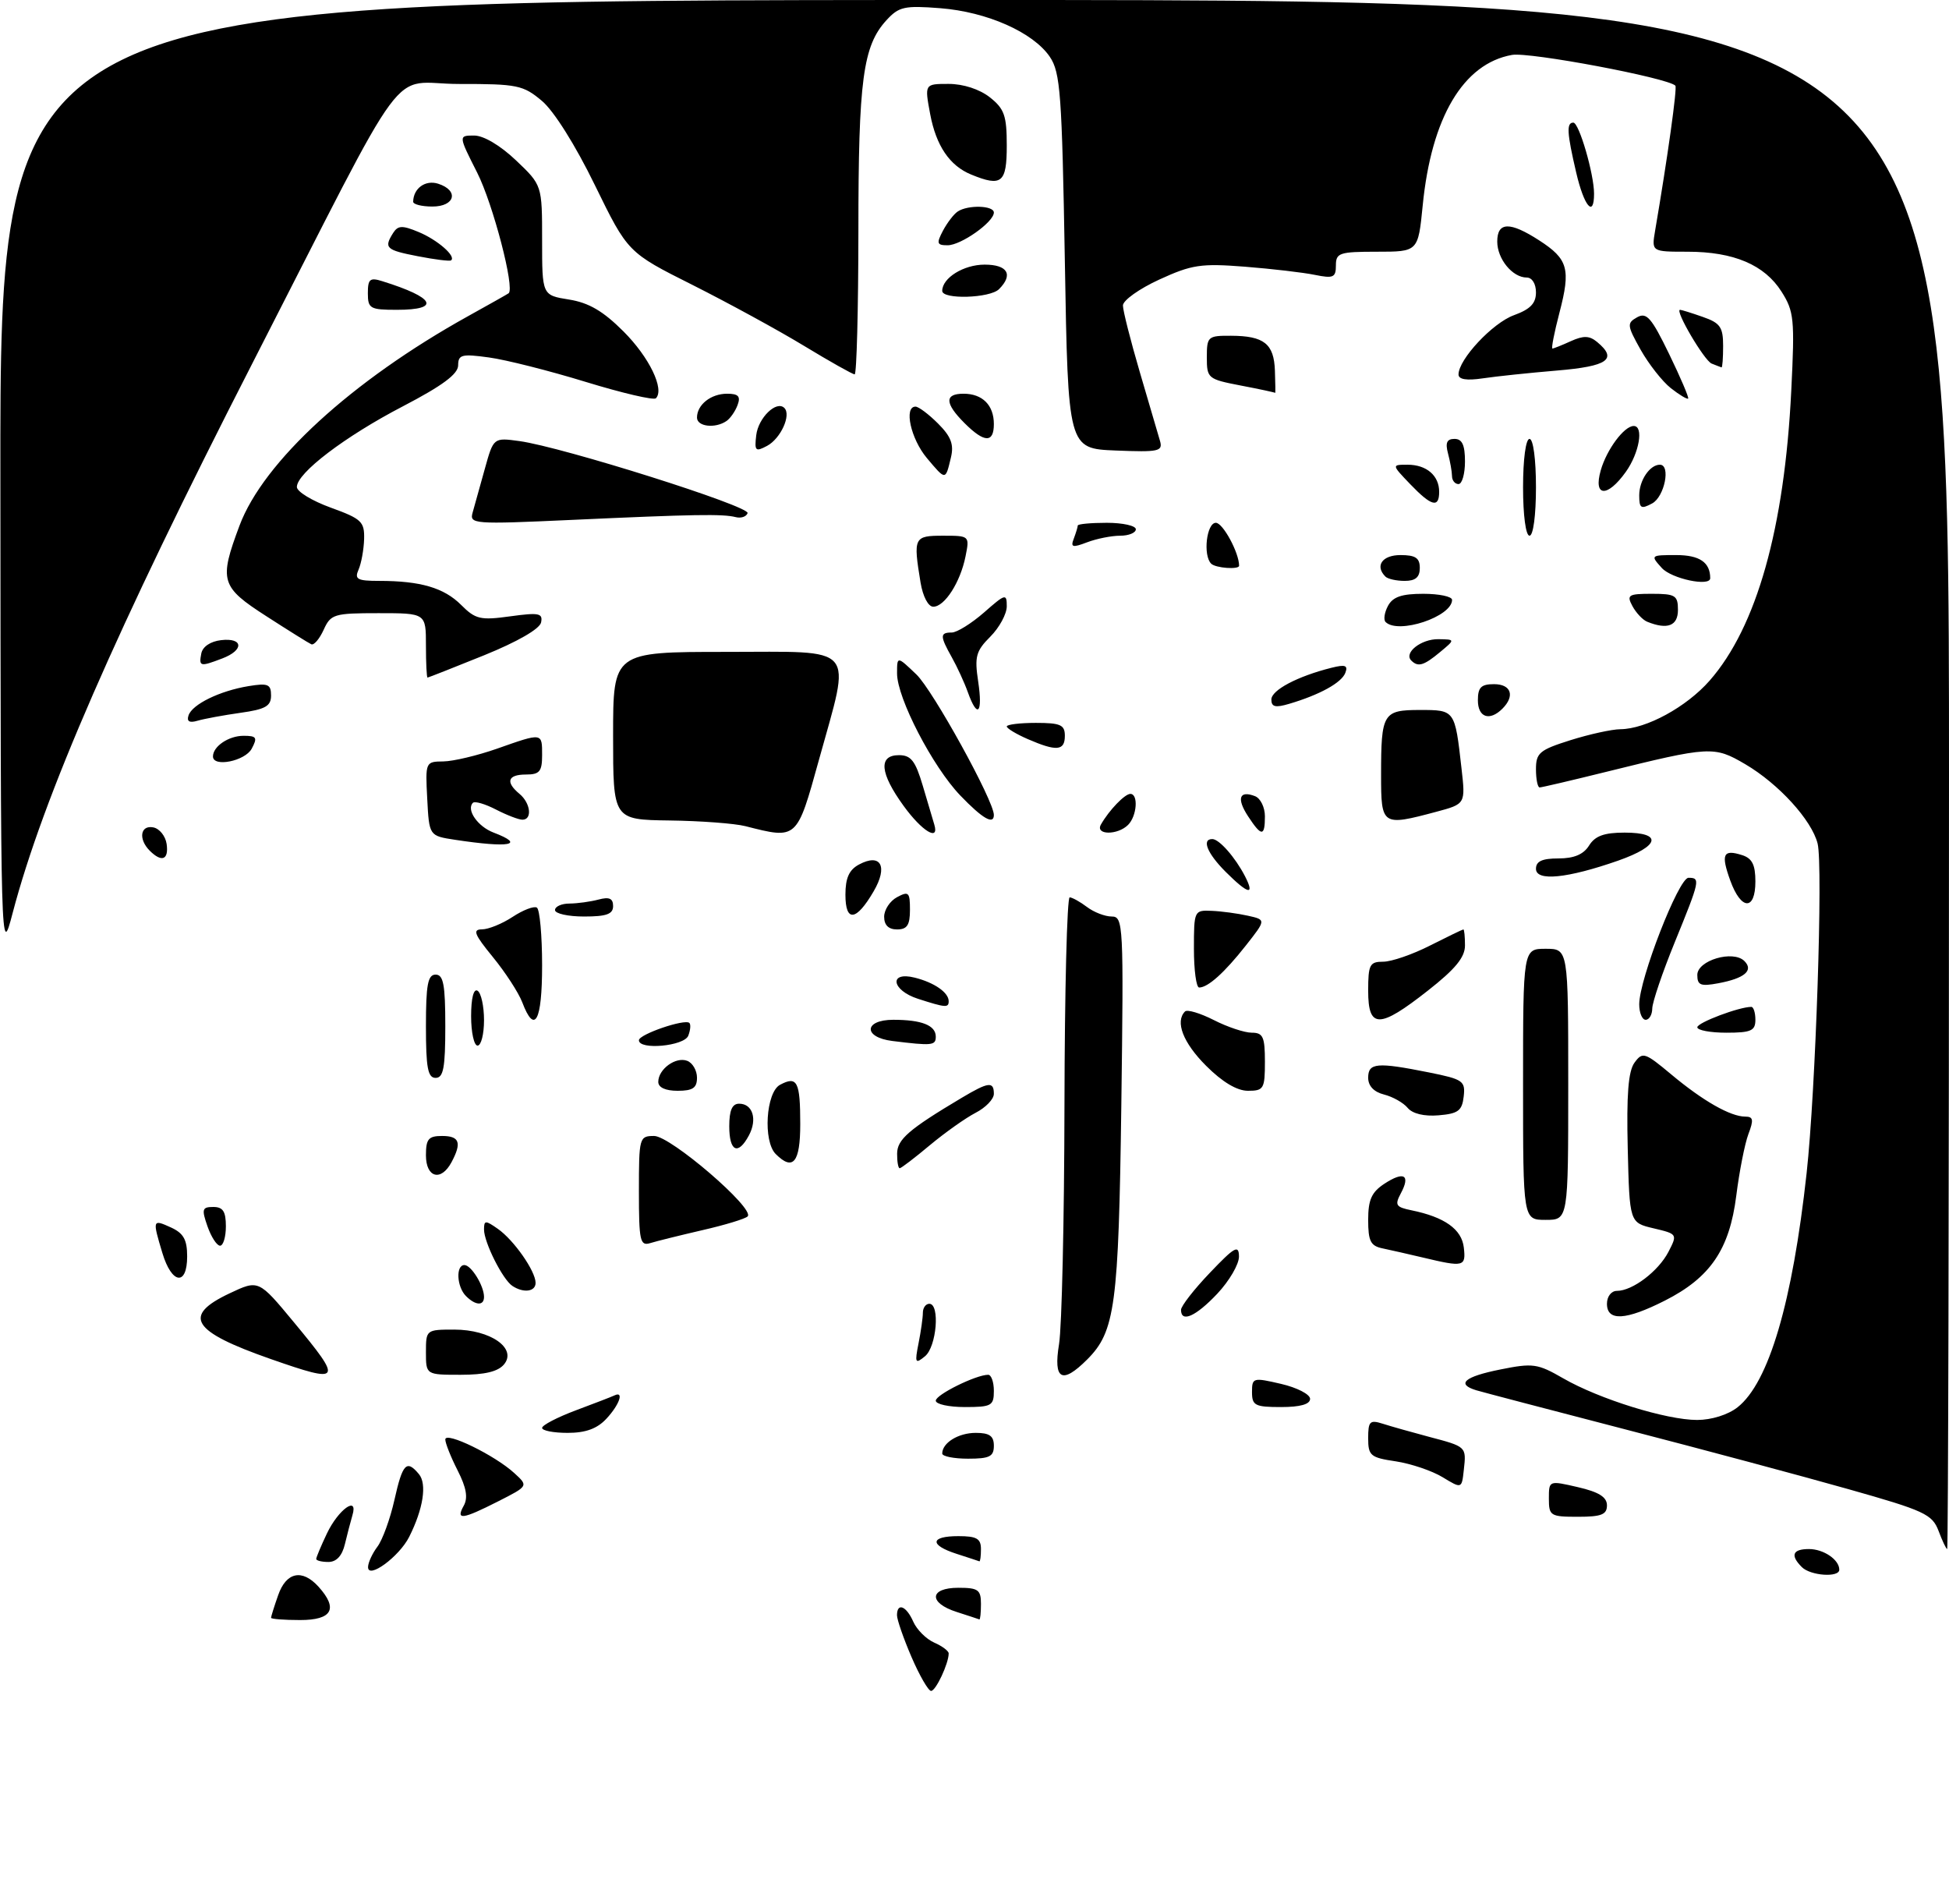 <?xml version="1.0" encoding="UTF-8" standalone="no"?>
<!DOCTYPE svg PUBLIC "-//W3C//DTD SVG 1.1//EN" "http://www.w3.org/Graphics/SVG/1.1/DTD/svg11.dtd" >
<svg xmlns="http://www.w3.org/2000/svg" xmlns:xlink="http://www.w3.org/1999/xlink" version="1.1" viewBox="0 0 302 295">
 <g >
 <path fill="currentColor"
d=" M 141.24 256.73 C 140.00 253.85 138.99 250.94 138.99 250.25 C 139.00 248.24 140.44 248.81 141.51 251.25 C 142.06 252.49 143.51 253.94 144.75 254.49 C 145.99 255.03 147.00 255.79 147.00 256.17 C 147.00 257.73 145.00 262.00 144.27 261.98 C 143.85 261.97 142.48 259.61 141.24 256.73 Z  M 42.00 250.65 C 42.00 250.46 42.49 248.88 43.10 247.15 C 44.35 243.56 46.82 243.04 49.35 245.83 C 52.44 249.25 51.48 251.00 46.50 251.00 C 44.02 251.00 42.00 250.84 42.00 250.65 Z  M 148.25 249.75 C 143.83 248.34 143.99 246.00 148.50 246.00 C 151.57 246.00 152.00 246.31 152.00 248.50 C 152.00 249.88 151.89 250.95 151.75 250.90 C 151.61 250.84 150.04 250.33 148.25 249.75 Z  M 57.03 242.77 C 57.05 242.07 57.71 240.65 58.49 239.62 C 59.27 238.58 60.46 235.32 61.12 232.37 C 62.38 226.74 63.00 226.09 64.92 228.40 C 66.18 229.92 65.58 233.79 63.41 238.10 C 61.86 241.19 56.98 244.76 57.03 242.77 Z  M 279.20 242.80 C 277.37 240.97 277.76 240.00 280.30 240.00 C 282.57 240.00 285.00 241.65 285.00 243.20 C 285.00 244.45 280.54 244.14 279.20 242.80 Z  M 49.00 241.53 C 49.00 241.28 49.75 239.50 50.66 237.58 C 52.44 233.85 55.54 231.64 54.61 234.76 C 54.33 235.72 53.80 237.74 53.44 239.25 C 53.01 241.05 52.13 242.00 50.89 242.00 C 49.85 242.00 49.00 241.79 49.00 241.53 Z  M 148.25 240.75 C 143.98 239.38 144.11 238.00 148.50 238.00 C 151.33 238.00 152.00 238.38 152.00 240.00 C 152.00 241.10 151.89 241.95 151.75 241.90 C 151.61 241.84 150.04 241.33 148.25 240.75 Z  M 300.38 237.18 C 299.40 234.61 298.20 234.05 286.41 230.72 C 279.31 228.71 263.82 224.56 252.00 221.50 C 240.18 218.43 229.71 215.69 228.75 215.40 C 225.59 214.44 226.91 213.29 232.47 212.18 C 237.53 211.16 238.25 211.26 242.22 213.55 C 247.79 216.76 258.21 220.00 262.97 220.00 C 265.19 220.00 267.75 219.20 269.23 218.04 C 274.08 214.22 277.74 201.81 279.94 181.74 C 281.34 169.01 282.50 134.11 281.64 130.69 C 280.72 127.05 275.60 121.44 270.43 118.40 C 265.58 115.56 265.00 115.60 248.82 119.60 C 243.49 120.92 238.88 122.00 238.57 122.00 C 238.26 122.00 238.00 120.73 238.00 119.18 C 238.00 116.65 238.55 116.19 243.34 114.68 C 246.27 113.76 249.76 112.99 251.09 112.98 C 255.08 112.94 261.31 109.55 264.91 105.45 C 272.20 97.14 276.51 81.84 277.56 60.50 C 278.11 49.46 277.99 48.24 276.05 45.19 C 273.42 41.03 268.64 39.00 261.49 39.00 C 255.91 39.00 255.91 39.00 256.46 35.75 C 258.39 24.46 259.91 13.58 259.60 13.27 C 258.38 12.05 236.98 8.02 234.28 8.51 C 226.74 9.85 221.79 18.20 220.45 31.83 C 219.74 39.00 219.74 39.00 213.37 39.00 C 207.54 39.00 207.00 39.18 207.00 41.12 C 207.00 42.99 206.61 43.17 203.75 42.59 C 201.96 42.22 197.08 41.65 192.89 41.32 C 186.10 40.79 184.67 41.00 179.64 43.31 C 176.54 44.73 174.00 46.54 174.00 47.33 C 174.00 48.13 175.18 52.76 176.61 57.64 C 178.05 62.51 179.46 67.31 179.74 68.30 C 180.21 69.93 179.58 70.07 172.88 69.80 C 165.50 69.50 165.50 69.50 165.00 40.50 C 164.55 14.54 164.31 11.22 162.67 8.80 C 160.09 5.01 152.96 1.84 145.69 1.27 C 140.13 0.84 139.28 1.03 137.35 3.14 C 133.71 7.12 133.01 12.36 133.01 35.75 C 133.00 47.99 132.74 58.00 132.43 58.00 C 132.12 58.00 128.60 56.02 124.61 53.60 C 120.63 51.18 112.85 46.94 107.33 44.16 C 97.28 39.12 97.28 39.12 92.18 28.69 C 89.16 22.49 85.82 17.18 83.97 15.63 C 81.07 13.19 80.16 13.00 71.17 13.01 C 59.99 13.02 64.14 7.40 39.00 56.50 C 18.12 97.28 6.64 123.60 1.95 141.49 C 0.12 148.48 0.11 148.26 0.06 74.25 C 0.00 0.00 0.00 0.00 151.00 0.00 C 302.00 0.00 302.00 0.00 302.00 120.00 C 302.00 186.00 301.87 240.00 301.72 240.00 C 301.56 240.00 300.96 238.73 300.38 237.18 Z  M 71.86 233.28 C 72.54 232.06 72.27 230.49 70.91 227.82 C 69.86 225.76 69.00 223.60 69.00 223.02 C 69.00 221.73 76.67 225.46 79.69 228.23 C 81.88 230.23 81.88 230.23 77.19 232.61 C 71.61 235.44 70.58 235.57 71.86 233.28 Z  M 240.00 232.18 C 240.00 229.37 240.00 229.37 244.50 230.41 C 247.75 231.16 249.00 231.95 249.00 233.23 C 249.00 234.66 248.14 235.00 244.50 235.00 C 240.23 235.00 240.00 234.85 240.00 232.18 Z  M 223.52 228.86 C 221.89 227.87 218.63 226.77 216.27 226.41 C 212.35 225.83 212.00 225.53 212.00 222.82 C 212.00 220.21 212.26 219.95 214.25 220.58 C 215.49 220.98 218.68 221.88 221.35 222.59 C 227.26 224.15 227.22 224.11 226.82 227.74 C 226.50 230.67 226.50 230.67 223.52 228.86 Z  M 146.00 225.20 C 146.00 223.54 148.50 222.00 151.20 222.00 C 153.33 222.00 154.00 222.48 154.00 224.00 C 154.00 225.67 153.33 226.00 150.00 226.00 C 147.80 226.00 146.00 225.64 146.00 225.20 Z  M 84.00 221.23 C 84.00 220.81 86.36 219.58 89.25 218.50 C 92.14 217.42 94.84 216.38 95.25 216.18 C 96.73 215.49 95.96 217.67 93.96 219.81 C 92.53 221.35 90.75 222.00 87.96 222.00 C 85.78 222.00 84.00 221.66 84.00 221.23 Z  M 145.00 217.01 C 145.00 216.08 151.24 213.00 153.12 213.00 C 153.60 213.00 154.00 214.12 154.00 215.50 C 154.00 217.80 153.63 218.00 149.50 218.00 C 147.03 218.00 145.00 217.56 145.00 217.01 Z  M 194.00 215.68 C 194.00 213.45 194.16 213.40 198.50 214.41 C 200.97 214.98 203.00 216.03 203.00 216.73 C 203.00 217.57 201.48 218.00 198.50 218.00 C 194.46 218.00 194.00 217.76 194.00 215.68 Z  M 41.95 210.56 C 29.69 206.27 28.19 203.87 35.58 200.38 C 40.07 198.26 40.07 198.26 45.53 204.85 C 53.18 214.07 52.97 214.41 41.95 210.56 Z  M 66.00 209.50 C 66.00 206.03 66.04 206.00 70.39 206.00 C 76.00 206.00 80.15 208.90 78.10 211.39 C 77.17 212.51 75.11 213.00 71.38 213.00 C 66.00 213.00 66.00 213.00 66.00 209.50 Z  M 164.10 208.25 C 164.53 205.64 164.91 188.99 164.94 171.25 C 164.97 153.51 165.34 139.01 165.75 139.03 C 166.16 139.05 167.37 139.72 168.44 140.53 C 169.51 141.34 171.23 142.00 172.26 142.00 C 174.06 142.00 174.12 143.17 173.75 171.25 C 173.33 202.29 172.80 206.29 168.46 210.63 C 164.56 214.53 163.19 213.79 164.10 208.25 Z  M 142.33 208.12 C 142.70 206.27 143.00 204.13 143.00 203.38 C 143.00 202.62 143.45 202.00 144.00 202.00 C 145.68 202.00 145.13 208.65 143.33 210.13 C 141.82 211.37 141.72 211.19 142.33 208.12 Z  M 183.00 202.94 C 183.00 202.36 185.01 199.77 187.48 197.19 C 191.32 193.16 191.96 192.81 191.98 194.68 C 191.99 195.88 190.48 198.46 188.63 200.43 C 185.30 203.96 183.00 204.99 183.00 202.94 Z  M 249.00 202.00 C 249.00 200.87 249.67 200.00 250.54 200.00 C 252.96 200.00 256.97 196.96 258.53 193.95 C 259.94 191.22 259.92 191.18 256.23 190.31 C 252.50 189.43 252.50 189.43 252.22 177.95 C 252.02 169.60 252.30 165.97 253.27 164.64 C 254.52 162.93 254.86 163.04 258.97 166.47 C 263.86 170.56 268.14 173.00 270.43 173.00 C 271.67 173.00 271.76 173.50 270.92 175.70 C 270.36 177.19 269.51 181.49 269.04 185.24 C 267.99 193.58 265.02 197.94 257.97 201.51 C 251.91 204.58 249.00 204.74 249.00 202.00 Z  M 72.20 200.80 C 70.77 199.37 70.60 196.00 71.96 196.00 C 73.02 196.00 75.00 199.22 75.00 200.93 C 75.00 202.35 73.69 202.29 72.20 200.80 Z  M 79.39 199.23 C 77.89 198.24 75.00 192.49 75.00 190.49 C 75.00 189.05 75.22 189.04 77.14 190.39 C 79.63 192.13 82.98 196.93 82.99 198.75 C 83.00 200.13 81.12 200.38 79.39 199.23 Z  M 25.16 194.13 C 23.60 188.95 23.63 188.87 26.50 190.18 C 28.44 191.07 29.00 192.07 29.00 194.66 C 29.00 199.30 26.61 198.97 25.16 194.13 Z  M 220.50 194.84 C 218.30 194.32 215.49 193.68 214.25 193.42 C 212.37 193.04 212.00 192.30 212.00 189.00 C 212.00 185.87 212.53 184.70 214.53 183.39 C 217.54 181.42 218.59 182.04 217.06 184.89 C 216.09 186.71 216.28 187.02 218.73 187.52 C 223.85 188.57 226.49 190.45 226.82 193.28 C 227.16 196.27 226.83 196.35 220.50 194.84 Z  M 32.15 190.00 C 31.22 187.34 31.32 187.00 33.05 187.00 C 34.55 187.00 35.00 187.69 35.00 190.00 C 35.00 191.65 34.59 193.00 34.10 193.00 C 33.60 193.00 32.73 191.65 32.15 190.00 Z  M 99.00 184.57 C 99.00 176.23 99.06 176.00 101.36 176.00 C 103.91 176.00 117.01 187.26 115.85 188.46 C 115.50 188.83 112.35 189.79 108.85 190.59 C 105.36 191.40 101.71 192.30 100.75 192.60 C 99.18 193.08 99.00 192.26 99.00 184.57 Z  M 236.00 168.00 C 236.00 147.00 236.00 147.00 239.50 147.00 C 243.00 147.00 243.00 147.00 243.00 168.00 C 243.00 189.00 243.00 189.00 239.50 189.00 C 236.00 189.00 236.00 189.00 236.00 168.00 Z  M 66.00 179.00 C 66.00 176.47 66.39 176.00 68.50 176.00 C 71.21 176.00 71.58 177.04 69.96 180.07 C 68.34 183.10 66.00 182.47 66.00 179.00 Z  M 139.01 178.75 C 139.01 176.54 140.82 174.97 149.00 170.10 C 153.16 167.62 154.00 167.51 154.00 169.47 C 154.00 170.29 152.73 171.61 151.17 172.41 C 149.61 173.22 146.42 175.48 144.07 177.44 C 141.73 179.40 139.63 181.00 139.41 181.00 C 139.18 181.00 139.00 179.99 139.01 178.75 Z  M 120.20 178.80 C 118.21 176.81 118.68 169.24 120.87 168.07 C 123.53 166.65 124.00 167.57 124.00 174.17 C 124.00 180.11 122.88 181.48 120.20 178.80 Z  M 113.00 174.50 C 113.00 172.02 113.45 171.00 114.53 171.00 C 116.64 171.00 117.38 173.42 116.04 175.92 C 114.36 179.06 113.00 178.42 113.00 174.50 Z  M 218.12 171.65 C 217.46 170.85 215.81 169.92 214.46 169.58 C 212.88 169.18 212.00 168.25 212.00 166.98 C 212.00 164.66 213.35 164.54 221.39 166.15 C 226.71 167.22 227.08 167.47 226.80 169.90 C 226.55 172.09 225.94 172.55 222.91 172.80 C 220.68 172.99 218.87 172.55 218.12 171.65 Z  M 102.00 167.62 C 102.00 165.65 104.71 163.67 106.49 164.36 C 107.32 164.68 108.00 165.85 108.00 166.97 C 108.00 168.56 107.35 169.00 105.00 169.00 C 103.12 169.00 102.00 168.49 102.00 167.62 Z  M 186.88 165.12 C 183.32 161.56 182.05 158.28 183.62 156.71 C 183.97 156.37 185.97 156.97 188.08 158.04 C 190.19 159.12 192.84 160.00 193.96 160.00 C 195.71 160.00 196.00 160.64 196.00 164.50 C 196.00 168.69 195.82 169.00 193.38 169.00 C 191.67 169.00 189.41 167.65 186.88 165.12 Z  M 66.00 159.00 C 66.00 152.56 66.29 151.00 67.50 151.00 C 68.71 151.00 69.00 152.56 69.00 159.00 C 69.00 165.44 68.71 167.00 67.50 167.00 C 66.29 167.00 66.00 165.44 66.00 159.00 Z  M 73.00 157.44 C 73.00 154.66 73.39 153.12 74.00 153.50 C 74.55 153.84 75.00 155.89 75.00 158.06 C 75.00 160.23 74.55 162.00 74.00 162.00 C 73.45 162.00 73.00 159.95 73.00 157.44 Z  M 99.00 161.17 C 99.00 160.25 106.14 157.81 106.82 158.49 C 107.06 158.72 106.98 159.61 106.65 160.46 C 106.03 162.08 99.00 162.73 99.00 161.17 Z  M 138.25 161.28 C 133.72 160.71 133.86 158.00 138.42 158.00 C 142.82 158.00 145.00 158.86 145.00 160.61 C 145.00 161.99 144.46 162.05 138.25 161.28 Z  M 263.00 159.16 C 263.00 158.44 269.47 156.00 271.37 156.00 C 271.71 156.00 272.00 156.90 272.00 158.00 C 272.00 159.70 271.33 160.00 267.50 160.00 C 265.02 160.00 263.00 159.62 263.00 159.16 Z  M 80.92 155.28 C 80.35 153.79 78.30 150.64 76.37 148.28 C 73.49 144.76 73.19 144.00 74.68 143.99 C 75.68 143.99 77.82 143.12 79.44 142.05 C 81.05 140.99 82.74 140.34 83.19 140.62 C 83.63 140.89 84.00 144.92 84.00 149.56 C 84.00 158.24 82.85 160.37 80.92 155.28 Z  M 212.00 153.50 C 212.00 149.45 212.24 149.00 214.33 149.00 C 215.61 149.00 218.87 147.88 221.58 146.50 C 224.29 145.13 226.61 144.01 226.75 144.00 C 226.89 144.00 227.00 145.12 227.00 146.49 C 227.00 148.32 225.50 150.15 221.25 153.48 C 213.71 159.41 212.00 159.41 212.00 153.50 Z  M 254.00 155.60 C 254.00 151.70 260.12 136.00 261.63 136.00 C 263.51 136.00 263.43 136.36 259.50 146.00 C 257.59 150.68 256.03 155.29 256.02 156.25 C 256.01 157.21 255.55 158.00 255.00 158.00 C 254.45 158.00 254.00 156.92 254.00 155.60 Z  M 142.25 154.75 C 138.14 153.43 137.68 150.45 141.74 151.47 C 144.78 152.23 147.00 153.78 147.00 155.12 C 147.00 156.16 146.53 156.13 142.25 154.75 Z  M 185.00 147.00 C 185.00 141.09 185.04 141.00 187.75 141.12 C 189.26 141.18 191.78 141.52 193.34 141.87 C 196.19 142.50 196.19 142.50 193.04 146.50 C 189.75 150.68 187.18 153.00 185.81 153.00 C 185.36 153.00 185.00 150.30 185.00 147.00 Z  M 263.00 151.05 C 263.00 148.79 268.55 147.15 270.30 148.90 C 271.76 150.36 270.33 151.58 266.25 152.34 C 263.51 152.85 263.00 152.65 263.00 151.05 Z  M 137.00 142.04 C 137.00 140.95 137.90 139.59 139.00 139.00 C 140.80 138.04 141.00 138.24 141.00 140.96 C 141.00 143.33 140.56 144.00 139.00 144.00 C 137.68 144.00 137.00 143.33 137.00 142.04 Z  M 86.00 141.00 C 86.00 140.45 87.01 139.99 88.25 139.99 C 89.49 139.98 91.51 139.70 92.75 139.37 C 94.40 138.93 95.00 139.19 95.00 140.38 C 95.00 141.63 93.98 142.00 90.50 142.00 C 88.03 142.00 86.00 141.55 86.00 141.00 Z  M 131.00 138.62 C 131.00 136.03 131.57 134.76 133.11 133.94 C 136.49 132.13 137.63 134.24 135.37 138.10 C 132.67 142.74 131.00 142.93 131.00 138.62 Z  M 268.11 136.43 C 266.63 132.34 267.00 131.55 269.92 132.48 C 271.49 132.97 272.00 133.97 272.00 136.57 C 272.00 141.13 269.78 141.05 268.11 136.43 Z  M 189.92 135.08 C 187.06 132.22 186.16 130.00 187.85 130.00 C 188.91 130.00 191.39 132.81 192.91 135.75 C 194.49 138.82 193.42 138.57 189.92 135.08 Z  M 238.00 134.61 C 238.00 133.44 238.95 133.00 241.49 133.00 C 243.90 133.00 245.37 132.38 246.23 131.00 C 247.16 129.51 248.56 129.00 251.74 129.00 C 257.67 129.00 257.19 131.07 250.74 133.34 C 242.84 136.10 238.00 136.58 238.00 134.61 Z  M 23.20 131.80 C 21.41 130.01 21.74 127.80 23.75 128.19 C 24.71 128.37 25.64 129.53 25.82 130.76 C 26.17 133.22 25.06 133.66 23.20 131.80 Z  M 70.50 130.11 C 66.50 129.50 66.50 129.50 66.20 123.75 C 65.90 118.05 65.93 118.00 68.70 117.97 C 70.24 117.95 73.97 117.06 77.00 116.00 C 84.10 113.50 84.00 113.49 84.00 117.00 C 84.00 119.53 83.61 120.00 81.50 120.00 C 78.67 120.00 78.28 121.16 80.50 123.00 C 82.22 124.43 82.51 127.00 80.95 127.00 C 80.37 127.00 78.53 126.29 76.86 125.43 C 75.18 124.56 73.58 124.09 73.28 124.38 C 72.21 125.45 74.02 128.06 76.47 128.99 C 81.54 130.92 78.97 131.40 70.50 130.11 Z  M 115.50 128.00 C 113.85 127.58 108.56 127.18 103.75 127.12 C 95.00 127.00 95.00 127.00 95.00 114.00 C 95.00 101.00 95.00 101.00 112.50 101.00 C 133.08 101.00 131.90 99.63 126.89 117.75 C 123.46 130.13 123.55 130.05 115.50 128.00 Z  M 140.01 124.85 C 136.33 119.78 136.08 117.00 139.29 117.00 C 141.16 117.00 141.84 117.87 142.99 121.75 C 143.77 124.36 144.57 127.06 144.77 127.75 C 145.58 130.44 142.86 128.79 140.01 124.85 Z  M 170.59 127.75 C 171.85 125.53 174.29 123.00 175.15 123.00 C 176.42 123.00 176.17 126.43 174.80 127.80 C 173.17 129.43 169.66 129.39 170.59 127.75 Z  M 193.39 126.47 C 191.58 123.71 192.03 122.41 194.46 123.35 C 195.31 123.67 196.00 125.08 196.00 126.47 C 196.00 129.65 195.47 129.65 193.39 126.47 Z  M 148.80 123.25 C 144.51 118.78 139.00 108.15 139.00 104.34 C 139.00 101.63 139.00 101.63 142.00 104.50 C 144.56 106.95 154.00 124.07 154.00 126.26 C 154.00 127.85 152.25 126.84 148.80 123.25 Z  M 214.00 120.08 C 214.00 110.48 214.29 110.00 220.04 110.00 C 225.45 110.00 225.44 109.98 226.46 119.03 C 227.09 124.56 227.09 124.56 222.53 125.78 C 214.14 128.02 214.00 127.93 214.00 120.08 Z  M 33.00 117.20 C 33.00 115.64 35.43 114.00 37.74 114.00 C 39.76 114.00 39.93 114.27 39.00 116.00 C 37.97 117.92 33.00 118.92 33.00 117.20 Z  M 159.25 114.51 C 157.46 113.73 156.00 112.85 156.00 112.55 C 156.00 112.25 158.03 112.00 160.50 112.00 C 164.33 112.00 165.00 112.30 165.00 114.00 C 165.00 116.34 163.72 116.45 159.25 114.51 Z  M 29.21 110.85 C 29.77 109.12 34.07 107.03 38.53 106.30 C 41.53 105.81 42.00 106.01 42.00 107.76 C 42.00 109.40 41.13 109.90 37.25 110.44 C 34.64 110.81 31.66 111.36 30.63 111.66 C 29.36 112.04 28.90 111.78 29.21 110.85 Z  M 229.00 108.50 C 229.00 106.50 229.50 106.00 231.50 106.00 C 234.16 106.00 234.78 107.82 232.80 109.80 C 230.82 111.78 229.00 111.16 229.00 108.50 Z  M 149.97 107.25 C 149.43 105.74 148.31 103.31 147.49 101.85 C 145.63 98.54 145.63 98.00 147.47 98.00 C 148.27 98.00 150.52 96.60 152.47 94.90 C 155.79 91.98 156.00 91.92 156.00 93.94 C 156.00 95.12 154.85 97.24 153.45 98.64 C 151.22 100.87 150.99 101.73 151.57 105.59 C 152.31 110.54 151.46 111.42 149.97 107.25 Z  M 197.00 108.38 C 197.00 106.92 201.05 104.78 206.32 103.46 C 208.46 102.92 208.90 103.09 208.46 104.25 C 207.87 105.79 204.48 107.65 199.75 109.05 C 197.62 109.68 197.00 109.53 197.00 108.38 Z  M 66.00 100.00 C 66.00 95.00 66.00 95.00 58.66 95.00 C 51.74 95.00 51.25 95.15 50.15 97.58 C 49.50 99.00 48.64 100.01 48.24 99.82 C 47.83 99.64 44.71 97.69 41.30 95.49 C 34.19 90.92 33.91 89.99 37.11 81.44 C 40.81 71.54 54.49 59.00 72.50 49.00 C 75.80 47.17 78.64 45.57 78.81 45.44 C 79.81 44.70 76.40 31.62 73.94 26.75 C 71.03 21.00 71.03 21.00 73.47 21.00 C 74.94 21.00 77.53 22.54 79.96 24.85 C 84.00 28.69 84.00 28.69 84.00 37.22 C 84.00 45.74 84.00 45.74 88.17 46.41 C 91.24 46.90 93.46 48.20 96.60 51.34 C 100.60 55.33 103.01 60.32 101.63 61.71 C 101.29 62.04 96.40 60.90 90.76 59.17 C 85.12 57.44 78.36 55.73 75.75 55.38 C 71.54 54.80 71.00 54.94 70.99 56.61 C 70.98 57.96 68.55 59.76 62.45 62.94 C 53.43 67.63 46.00 73.29 46.00 75.45 C 46.00 76.17 48.36 77.60 51.25 78.65 C 56.02 80.38 56.49 80.82 56.42 83.52 C 56.37 85.16 55.98 87.29 55.56 88.25 C 54.90 89.75 55.35 90.00 58.77 90.00 C 65.15 90.00 68.80 91.07 71.45 93.72 C 73.68 95.95 74.43 96.13 79.06 95.49 C 83.51 94.88 84.14 95.00 83.84 96.44 C 83.63 97.44 80.18 99.43 75.00 101.53 C 70.33 103.42 66.39 104.97 66.25 104.98 C 66.11 104.99 66.00 102.75 66.00 100.00 Z  M 31.19 101.25 C 31.39 100.19 32.61 99.37 34.26 99.18 C 37.72 98.78 37.84 100.73 34.43 102.02 C 31.00 103.33 30.80 103.28 31.19 101.25 Z  M 218.68 102.34 C 217.48 101.14 220.20 99.00 222.87 99.03 C 225.50 99.07 225.50 99.07 223.14 101.03 C 220.62 103.13 219.73 103.39 218.68 102.34 Z  M 214.70 96.37 C 214.35 96.02 214.52 94.90 215.07 93.87 C 215.82 92.47 217.20 92.00 220.54 92.00 C 222.99 92.00 225.00 92.42 225.00 92.94 C 225.00 95.55 216.66 98.32 214.70 96.37 Z  M 255.24 96.33 C 254.54 96.05 253.52 94.96 252.95 93.91 C 252.02 92.18 252.30 92.00 255.96 92.00 C 259.60 92.00 260.00 92.25 260.00 94.50 C 260.00 96.97 258.37 97.60 255.24 96.33 Z  M 142.64 90.25 C 141.49 83.25 141.61 83.00 146.12 83.00 C 150.23 83.00 150.25 83.01 149.61 86.20 C 148.81 90.20 146.38 94.00 144.61 94.00 C 143.83 94.00 143.00 92.42 142.64 90.25 Z  M 214.67 89.33 C 213.01 87.67 214.18 86.00 217.00 86.00 C 219.33 86.00 220.00 86.44 220.00 88.00 C 220.00 89.43 219.33 90.00 217.67 90.00 C 216.38 90.00 215.03 89.70 214.67 89.33 Z  M 257.50 88.00 C 255.72 86.03 255.75 86.00 259.74 86.00 C 263.35 86.00 265.00 87.13 265.00 89.58 C 265.00 90.94 259.01 89.67 257.50 88.00 Z  M 187.67 87.33 C 186.38 86.04 186.96 81.00 188.40 81.00 C 189.49 81.00 192.00 85.64 192.00 87.65 C 192.00 88.28 188.35 88.02 187.67 87.33 Z  M 166.39 83.44 C 166.72 82.56 167.00 81.65 167.00 81.42 C 167.00 81.19 169.03 81.00 171.50 81.00 C 173.97 81.00 176.00 81.45 176.00 82.00 C 176.00 82.55 174.90 83.00 173.57 83.00 C 172.23 83.00 169.92 83.46 168.45 84.02 C 166.17 84.89 165.86 84.80 166.39 83.44 Z  M 236.00 75.50 C 236.00 71.17 236.42 68.00 237.00 68.00 C 237.58 68.00 238.00 71.17 238.00 75.50 C 238.00 79.83 237.58 83.00 237.00 83.00 C 236.42 83.00 236.00 79.83 236.00 75.50 Z  M 73.24 79.39 C 73.53 78.35 74.38 75.32 75.12 72.65 C 76.47 67.79 76.47 67.79 80.49 68.34 C 87.16 69.26 116.21 78.43 115.84 79.50 C 115.65 80.05 114.83 80.33 114.00 80.12 C 112.01 79.61 107.57 79.68 88.60 80.55 C 73.30 81.25 72.72 81.20 73.24 79.39 Z  M 254.00 76.74 C 254.00 74.43 255.64 72.00 257.20 72.00 C 258.92 72.00 257.92 76.97 256.00 78.00 C 254.27 78.93 254.00 78.76 254.00 76.74 Z  M 218.50 75.00 C 215.63 72.00 215.63 72.00 218.11 72.00 C 221.04 72.00 223.00 73.68 223.00 76.20 C 223.00 78.76 221.80 78.44 218.50 75.00 Z  M 248.04 72.86 C 248.97 69.62 251.67 66.00 253.15 66.00 C 254.73 66.00 254.01 70.18 251.93 73.10 C 249.05 77.14 246.85 77.01 248.04 72.86 Z  M 224.99 73.75 C 224.98 73.06 224.70 71.49 224.37 70.25 C 223.93 68.60 224.19 68.00 225.38 68.00 C 226.56 68.00 227.00 68.94 227.00 71.50 C 227.00 73.42 226.55 75.00 226.00 75.00 C 225.45 75.00 224.99 74.44 224.99 73.75 Z  M 143.62 70.97 C 141.13 68.00 140.02 63.00 141.86 63.00 C 142.34 63.00 143.91 64.18 145.35 65.62 C 147.37 67.64 147.83 68.86 147.35 70.87 C 146.49 74.47 146.57 74.47 143.62 70.97 Z  M 117.18 67.43 C 117.50 64.72 120.32 61.99 121.54 63.21 C 122.63 64.30 120.97 67.95 118.86 69.08 C 117.06 70.04 116.89 69.87 117.18 67.43 Z  M 149.45 65.55 C 146.38 62.48 146.33 61.00 149.30 61.00 C 152.23 61.00 154.00 62.77 154.00 65.70 C 154.00 68.67 152.52 68.62 149.45 65.55 Z  M 108.00 64.70 C 108.00 62.71 110.15 61.00 112.67 61.00 C 114.41 61.00 114.79 61.41 114.29 62.75 C 113.94 63.71 113.16 64.83 112.57 65.23 C 110.82 66.43 108.00 66.10 108.00 64.70 Z  M 258.90 60.14 C 257.58 59.10 255.48 56.42 254.22 54.19 C 252.10 50.41 252.07 50.06 253.67 49.16 C 255.14 48.34 255.89 49.20 258.63 54.84 C 260.40 58.49 261.73 61.60 261.58 61.75 C 261.43 61.90 260.22 61.18 258.90 60.14 Z  M 192.25 59.73 C 187.16 58.75 187.00 58.62 187.00 55.36 C 187.00 52.14 187.16 52.00 190.75 52.02 C 195.87 52.04 197.41 53.26 197.55 57.44 C 197.62 59.40 197.64 60.94 197.59 60.87 C 197.54 60.80 195.14 60.28 192.25 59.73 Z  M 226.00 58.02 C 226.00 55.68 231.29 50.02 234.60 48.83 C 237.12 47.91 238.00 47.01 238.00 45.30 C 238.00 43.97 237.40 43.00 236.57 43.00 C 234.36 43.00 232.00 40.12 232.00 37.43 C 232.00 34.36 233.95 34.30 238.51 37.25 C 242.98 40.14 243.41 41.67 241.64 48.44 C 240.84 51.50 240.35 54.00 240.55 54.00 C 240.74 54.00 242.04 53.48 243.42 52.85 C 245.37 51.97 246.29 52.00 247.47 52.98 C 250.70 55.65 249.16 56.75 241.25 57.41 C 236.99 57.77 231.81 58.31 229.75 58.62 C 227.26 58.99 226.00 58.79 226.00 58.02 Z  M 265.22 56.33 C 264.07 55.86 259.45 48.00 260.33 48.00 C 260.53 48.00 262.12 48.49 263.85 49.10 C 266.55 50.04 267.00 50.68 267.00 53.60 C 267.00 55.47 266.89 56.96 266.75 56.92 C 266.61 56.88 265.93 56.61 265.22 56.33 Z  M 57.00 45.43 C 57.00 43.23 57.32 42.96 59.25 43.57 C 67.41 46.11 68.37 48.00 61.50 48.00 C 57.34 48.00 57.00 47.81 57.00 45.43 Z  M 146.00 45.07 C 146.00 43.06 149.32 41.00 152.57 41.00 C 156.13 41.00 157.05 42.55 154.80 44.80 C 153.39 46.21 146.00 46.43 146.00 45.07 Z  M 64.75 39.70 C 59.80 38.74 59.45 38.42 60.92 36.09 C 61.67 34.92 62.33 34.89 64.87 35.95 C 67.79 37.16 70.73 39.72 69.89 40.34 C 69.68 40.50 67.36 40.21 64.75 39.70 Z  M 146.11 35.75 C 146.77 34.51 147.79 33.17 148.40 32.77 C 149.98 31.71 154.00 31.83 154.00 32.93 C 154.00 34.40 148.92 38.00 146.83 38.00 C 145.17 38.00 145.08 37.71 146.11 35.75 Z  M 64.02 31.25 C 64.06 29.17 65.91 27.84 67.88 28.46 C 71.15 29.50 70.53 32.00 67.00 32.00 C 65.35 32.00 64.01 31.66 64.02 31.25 Z  M 244.23 26.72 C 242.79 20.56 242.71 19.00 243.79 19.00 C 244.68 19.00 247.00 26.96 247.00 30.01 C 247.00 33.81 245.45 31.97 244.23 26.72 Z  M 150.50 27.05 C 147.15 25.69 145.05 22.58 144.13 17.67 C 143.26 13.00 143.26 13.00 146.99 13.00 C 149.26 13.00 151.77 13.82 153.37 15.07 C 155.63 16.86 156.00 17.90 156.00 22.57 C 156.00 28.34 155.21 28.98 150.50 27.05 Z "/>
</g>
</svg>